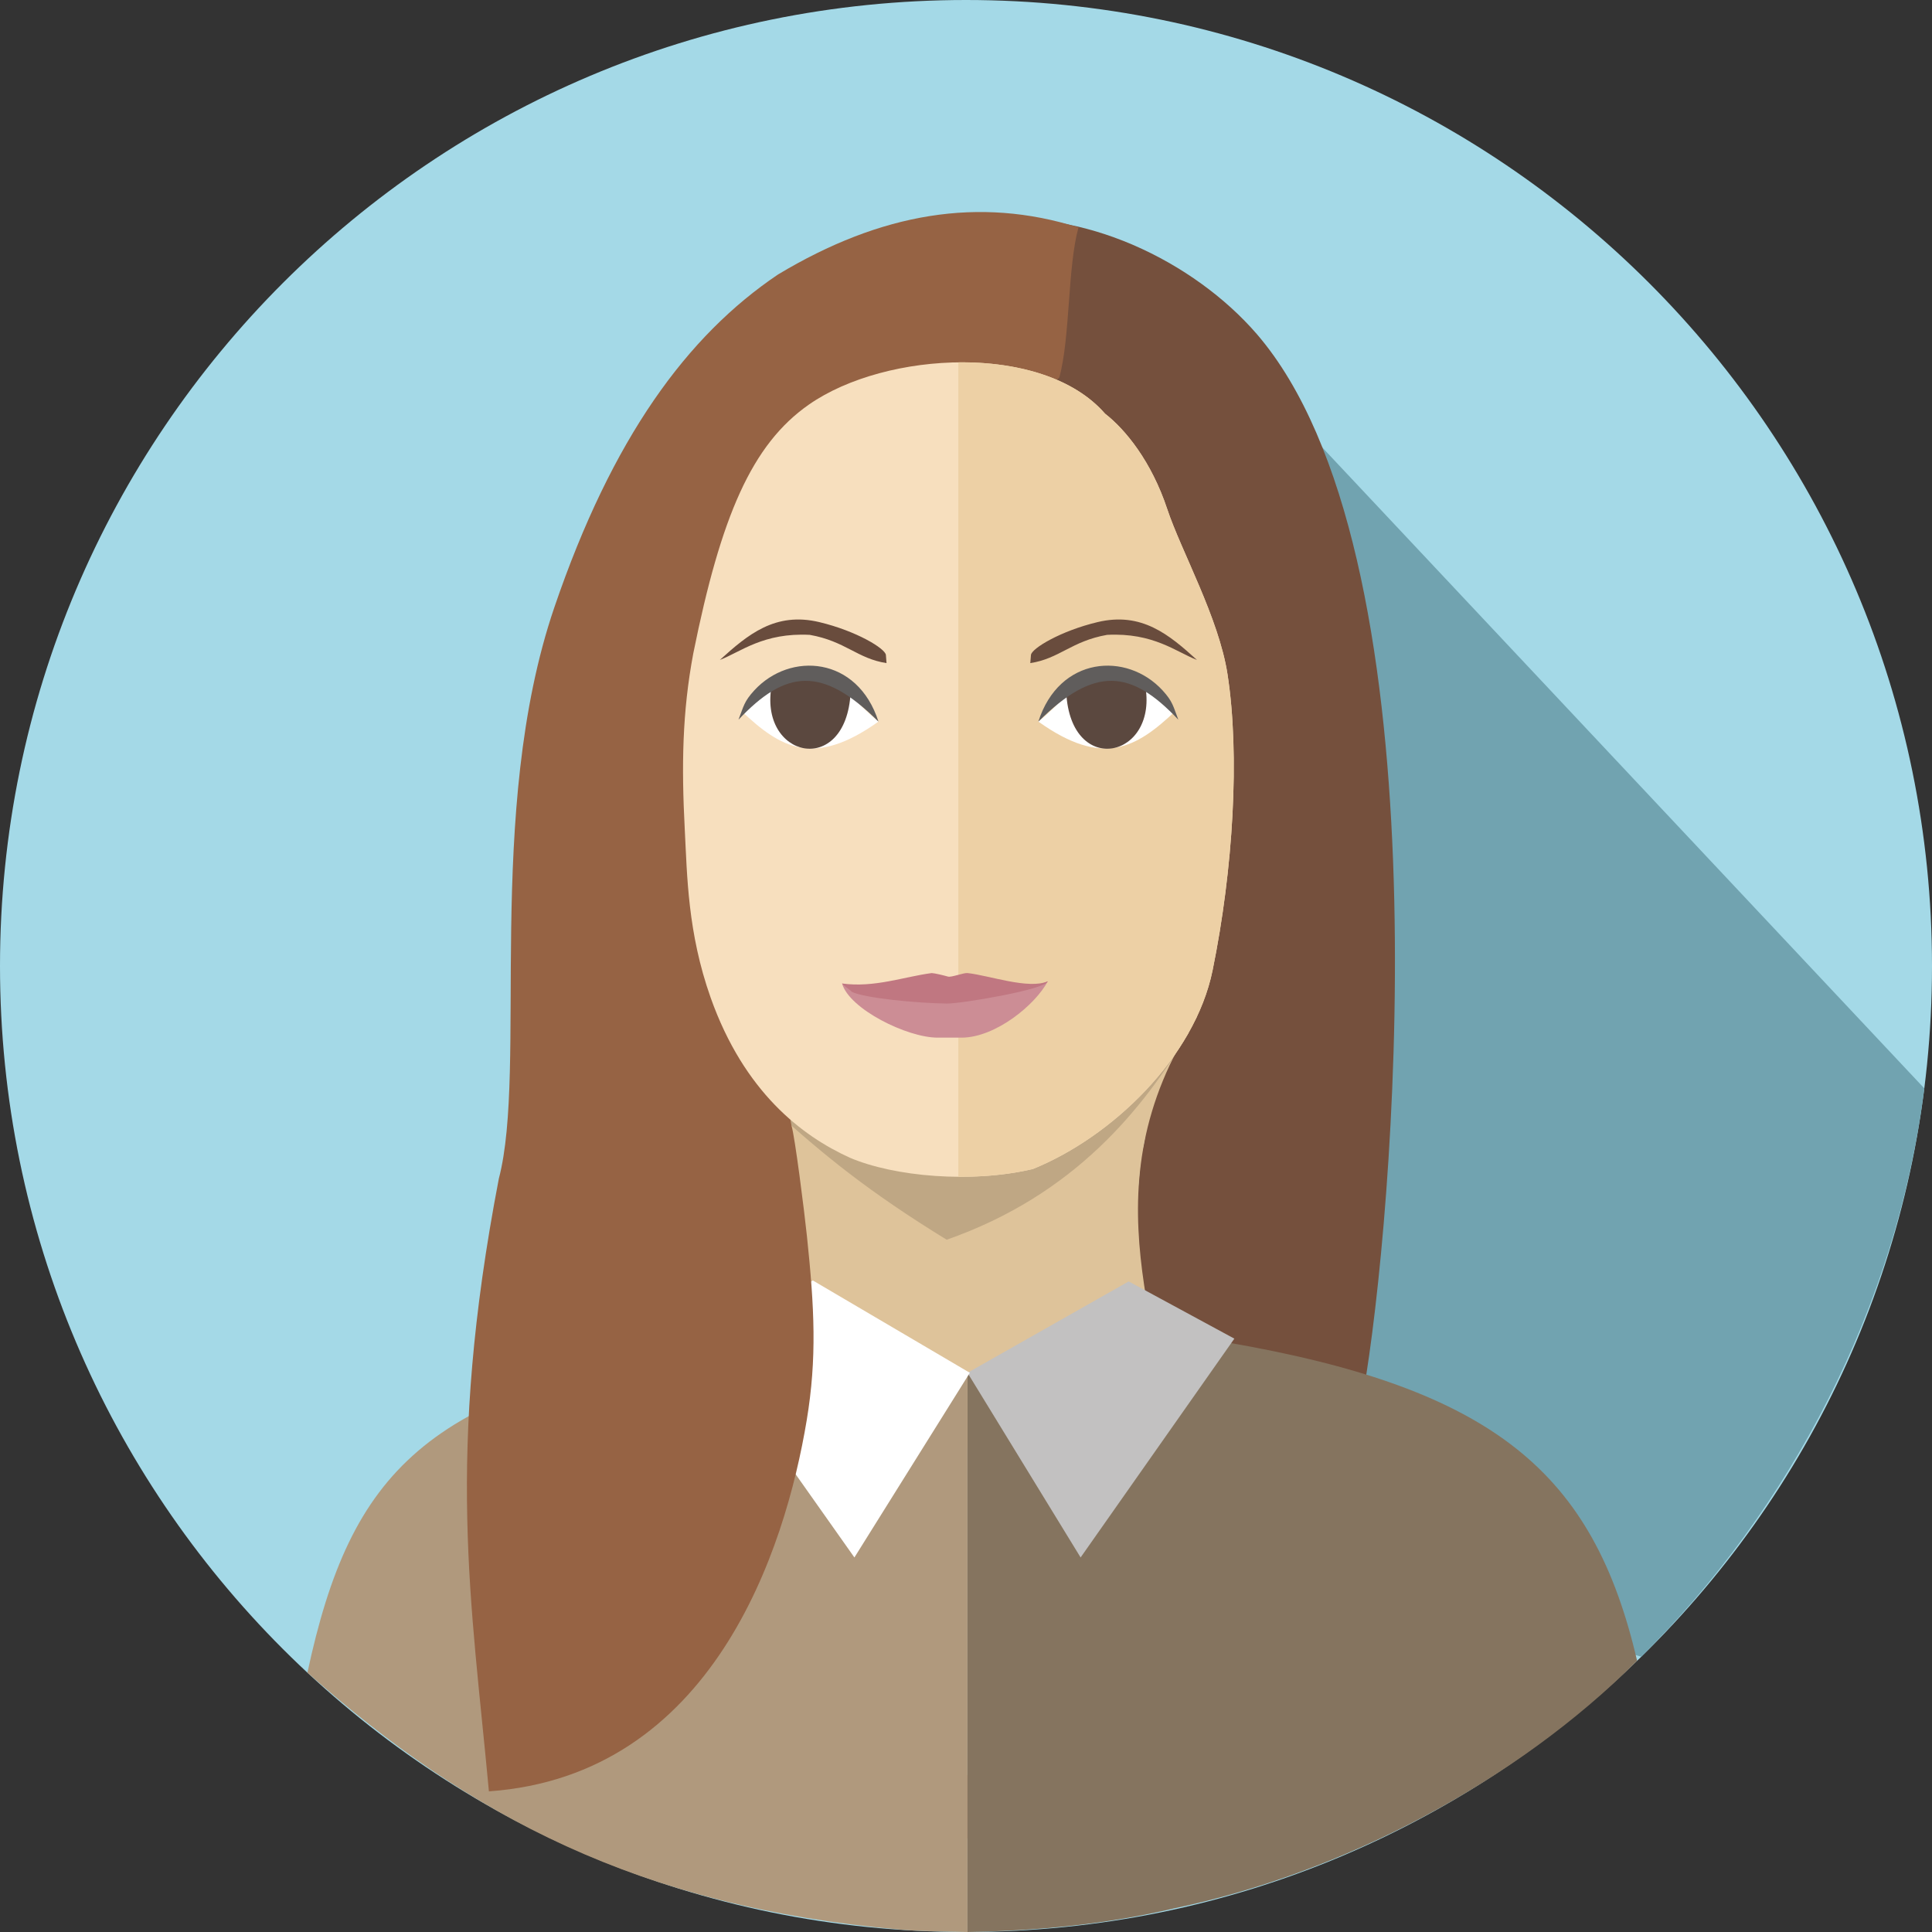 <svg width="50" height="50" viewBox="0 0 50 50" fill="none" xmlns="http://www.w3.org/2000/svg">
<rect x="0" y="0" width="50" height="50" fill="#333333" stroke="none"/>
<path d="M25 50C38.807 50 50 38.807 50 25C50 11.193 38.807 0 25 0C11.193 0 0 11.193 0 25C0 38.807 11.193 50 25 50Z" fill="#A4D9E7"/>
<path fill-rule="evenodd" clip-rule="evenodd" d="M49.801 28.167C49.085 33.829 46.324 39.05 42.475 42.876L33.956 40.301L29.278 6.319L49.801 28.167L49.801 28.167Z" fill="#71A3B0"/>
<path fill-rule="evenodd" clip-rule="evenodd" d="M25.334 5.732C27.993 5.337 30.904 6.766 32.532 8.652C37.341 14.248 36.17 30.417 35.357 35.593C32.732 44.814 22.942 48.654 23.285 48.319C25.039 46.608 26.312 43.278 26.792 42.293C29.321 37.104 29.323 31.475 29.541 29.865C29.881 28.749 30.055 22.906 31.403 19.068C29.423 16.515 29.587 12.291 27.218 10.262C26.749 9.86 25.268 10.183 24.901 9.71C24.781 8.652 25.454 6.79 25.334 5.732L25.334 5.732Z" fill="#75503D"/>
<path fill-rule="evenodd" clip-rule="evenodd" d="M20.086 28.776C21.144 31.37 20.811 35.076 20.888 37.134C24.037 37.391 27.186 37.648 30.336 37.905C30.266 34.574 28.013 30.815 30.979 26.308C27.204 27.087 23.861 27.997 20.086 28.776V28.776Z" fill="#DEC39A"/>
<path fill-rule="evenodd" clip-rule="evenodd" d="M7.956 43.288C12.135 46.99 16.526 49.347 23.295 49.938C23.853 49.987 24.449 49.986 25.039 50V35.528L18.23 34.811C11.043 36.053 9.079 38.049 7.956 43.288L7.956 43.288Z" fill="#B0997D"/>
<path fill-rule="evenodd" clip-rule="evenodd" d="M42.368 42.98C39.243 46.114 34.748 48.474 30.39 49.388C28.663 49.795 26.876 49.971 25.04 50V35.528L31.749 34.74C38.689 35.939 41.236 38.12 42.368 42.98L42.368 42.98Z" fill="#85745F"/>
<path fill-rule="evenodd" clip-rule="evenodd" d="M25.039 35.528L29.21 33.163L31.945 34.644L27.966 40.307L25.039 35.528Z" fill="#C2C1C1"/>
<path fill-rule="evenodd" clip-rule="evenodd" d="M25.099 35.528L21.037 33.139L18.23 34.811L22.112 40.307L25.099 35.528Z" fill="white"/>
<path fill-rule="evenodd" clip-rule="evenodd" d="M20.086 28.776C21.323 29.893 22.473 30.839 24.5 32.084C27.821 30.92 29.591 28.685 30.755 26.741C27.109 26.965 23.731 28.552 20.086 28.776H20.086Z" fill="#BFA784"/>
<path fill-rule="evenodd" clip-rule="evenodd" d="M27.911 5.886C25.347 5.08 22.804 5.5 20.133 7.105C17.786 8.687 15.846 11.324 14.347 15.717C12.537 21.02 13.656 27.657 12.91 30.503C11.527 37.701 12.198 41.431 12.653 46.36C18.44 45.949 20.32 40.118 20.878 36.754C21.144 35.154 21.078 33.848 20.884 31.997C20.814 31.328 20.57 29.403 20.484 29.132C19.754 25.13 19.024 21.128 18.295 17.127C21.087 14.505 24.622 12.393 27.414 9.772C27.699 8.746 27.626 6.912 27.911 5.886H27.911Z" fill="#966344"/>
<path fill-rule="evenodd" clip-rule="evenodd" d="M26.73 30.254C28.773 29.427 30.921 27.371 31.382 25.111C31.915 22.497 32.092 19.542 31.767 17.448C31.542 15.989 30.57 14.263 30.208 13.175C29.799 11.942 29.127 11.117 28.598 10.706C27.002 8.87 22.934 9.076 20.935 10.47C19.455 11.502 18.658 13.361 17.943 16.906C17.655 18.433 17.636 19.821 17.722 21.473C17.784 22.655 17.794 24.133 18.392 25.821C19.26 28.263 20.755 29.4 21.995 29.962C23.146 30.453 25.145 30.629 26.73 30.254L26.73 30.254Z" fill="#F7DFBE"/>
<path fill-rule="evenodd" clip-rule="evenodd" d="M26.73 30.254C28.773 29.427 30.921 27.371 31.382 25.11C31.915 22.496 32.092 19.542 31.768 17.447C31.542 15.989 30.57 14.263 30.208 13.175C29.799 11.942 29.128 11.117 28.598 10.705C27.779 9.763 26.309 9.359 24.802 9.377V30.455C25.459 30.46 26.125 30.397 26.73 30.254V30.254Z" fill="#EDD0A5"/>
<path fill-rule="evenodd" clip-rule="evenodd" d="M24.263 26.854H24.884C25.765 26.854 26.796 26.002 27.116 25.397C26.064 25.829 25.513 25.392 24.948 25.34C24.843 25.33 24.577 25.753 24.492 25.722L24.241 25.337C23.89 25.39 23.346 25.697 23.004 25.749L21.793 25.453C21.975 26.11 23.474 26.854 24.263 26.854V26.854Z" fill="#CC8D95"/>
<path fill-rule="evenodd" clip-rule="evenodd" d="M27.116 25.397C26.612 25.611 25.604 25.244 25.04 25.183C24.936 25.172 24.623 25.299 24.534 25.274C24.424 25.243 24.194 25.186 24.113 25.183C23.398 25.276 22.634 25.567 21.793 25.453C21.826 25.511 22.002 25.61 22.038 25.665C22.356 25.83 23.738 25.963 24.503 25.972C24.879 25.977 27.069 25.605 27.116 25.397H27.116Z" fill="#C07781"/>
<path fill-rule="evenodd" clip-rule="evenodd" d="M26.681 16.951L26.664 17.161C27.419 17.046 27.728 16.593 28.651 16.43C29.852 16.368 30.441 16.874 30.977 17.079C30.256 16.424 29.545 15.828 28.405 16.1C27.445 16.329 26.694 16.785 26.681 16.951L26.681 16.951Z" fill="#694C3D"/>
<path fill-rule="evenodd" clip-rule="evenodd" d="M26.872 18.674C27.432 18.233 27.66 17.789 28.315 17.653C28.804 17.552 29.511 17.624 29.904 17.916C29.954 17.952 30.343 18.322 30.415 18.406C29.415 19.348 28.552 19.874 26.872 18.674L26.872 18.674Z" fill="white"/>
<path fill-rule="evenodd" clip-rule="evenodd" d="M27.594 17.919C27.71 20.148 30.011 19.618 29.63 17.702C28.738 17.265 28.345 17.407 27.594 17.919Z" fill="#5B483F"/>
<path fill-rule="evenodd" clip-rule="evenodd" d="M30.087 17.867C30.353 18.158 30.361 18.276 30.495 18.626C29.276 17.331 28.332 17.222 26.872 18.676C27.413 16.982 29.159 16.857 30.087 17.867V17.867Z" fill="#605D5C"/>
<path fill-rule="evenodd" clip-rule="evenodd" d="M22.927 16.951L22.943 17.161C22.188 17.046 21.879 16.593 20.957 16.43C19.755 16.368 19.166 16.874 18.63 17.079C19.352 16.424 20.063 15.828 21.203 16.1C22.162 16.329 22.913 16.785 22.927 16.951L22.927 16.951Z" fill="#694C3D"/>
<path fill-rule="evenodd" clip-rule="evenodd" d="M22.735 18.674C22.176 18.233 21.947 17.789 21.292 17.653C20.803 17.552 20.096 17.624 19.703 17.916C19.654 17.952 19.264 18.322 19.193 18.406C20.192 19.348 21.056 19.874 22.735 18.674V18.674Z" fill="white"/>
<path fill-rule="evenodd" clip-rule="evenodd" d="M22.014 17.919C21.897 20.148 19.597 19.618 19.978 17.702C20.87 17.265 21.262 17.407 22.014 17.919Z" fill="#5B483F"/>
<path fill-rule="evenodd" clip-rule="evenodd" d="M19.521 17.867C19.254 18.158 19.247 18.276 19.112 18.626C20.332 17.331 21.275 17.222 22.735 18.676C22.194 16.982 20.448 16.857 19.521 17.867V17.867Z" fill="#605D5C"/>
</svg>
